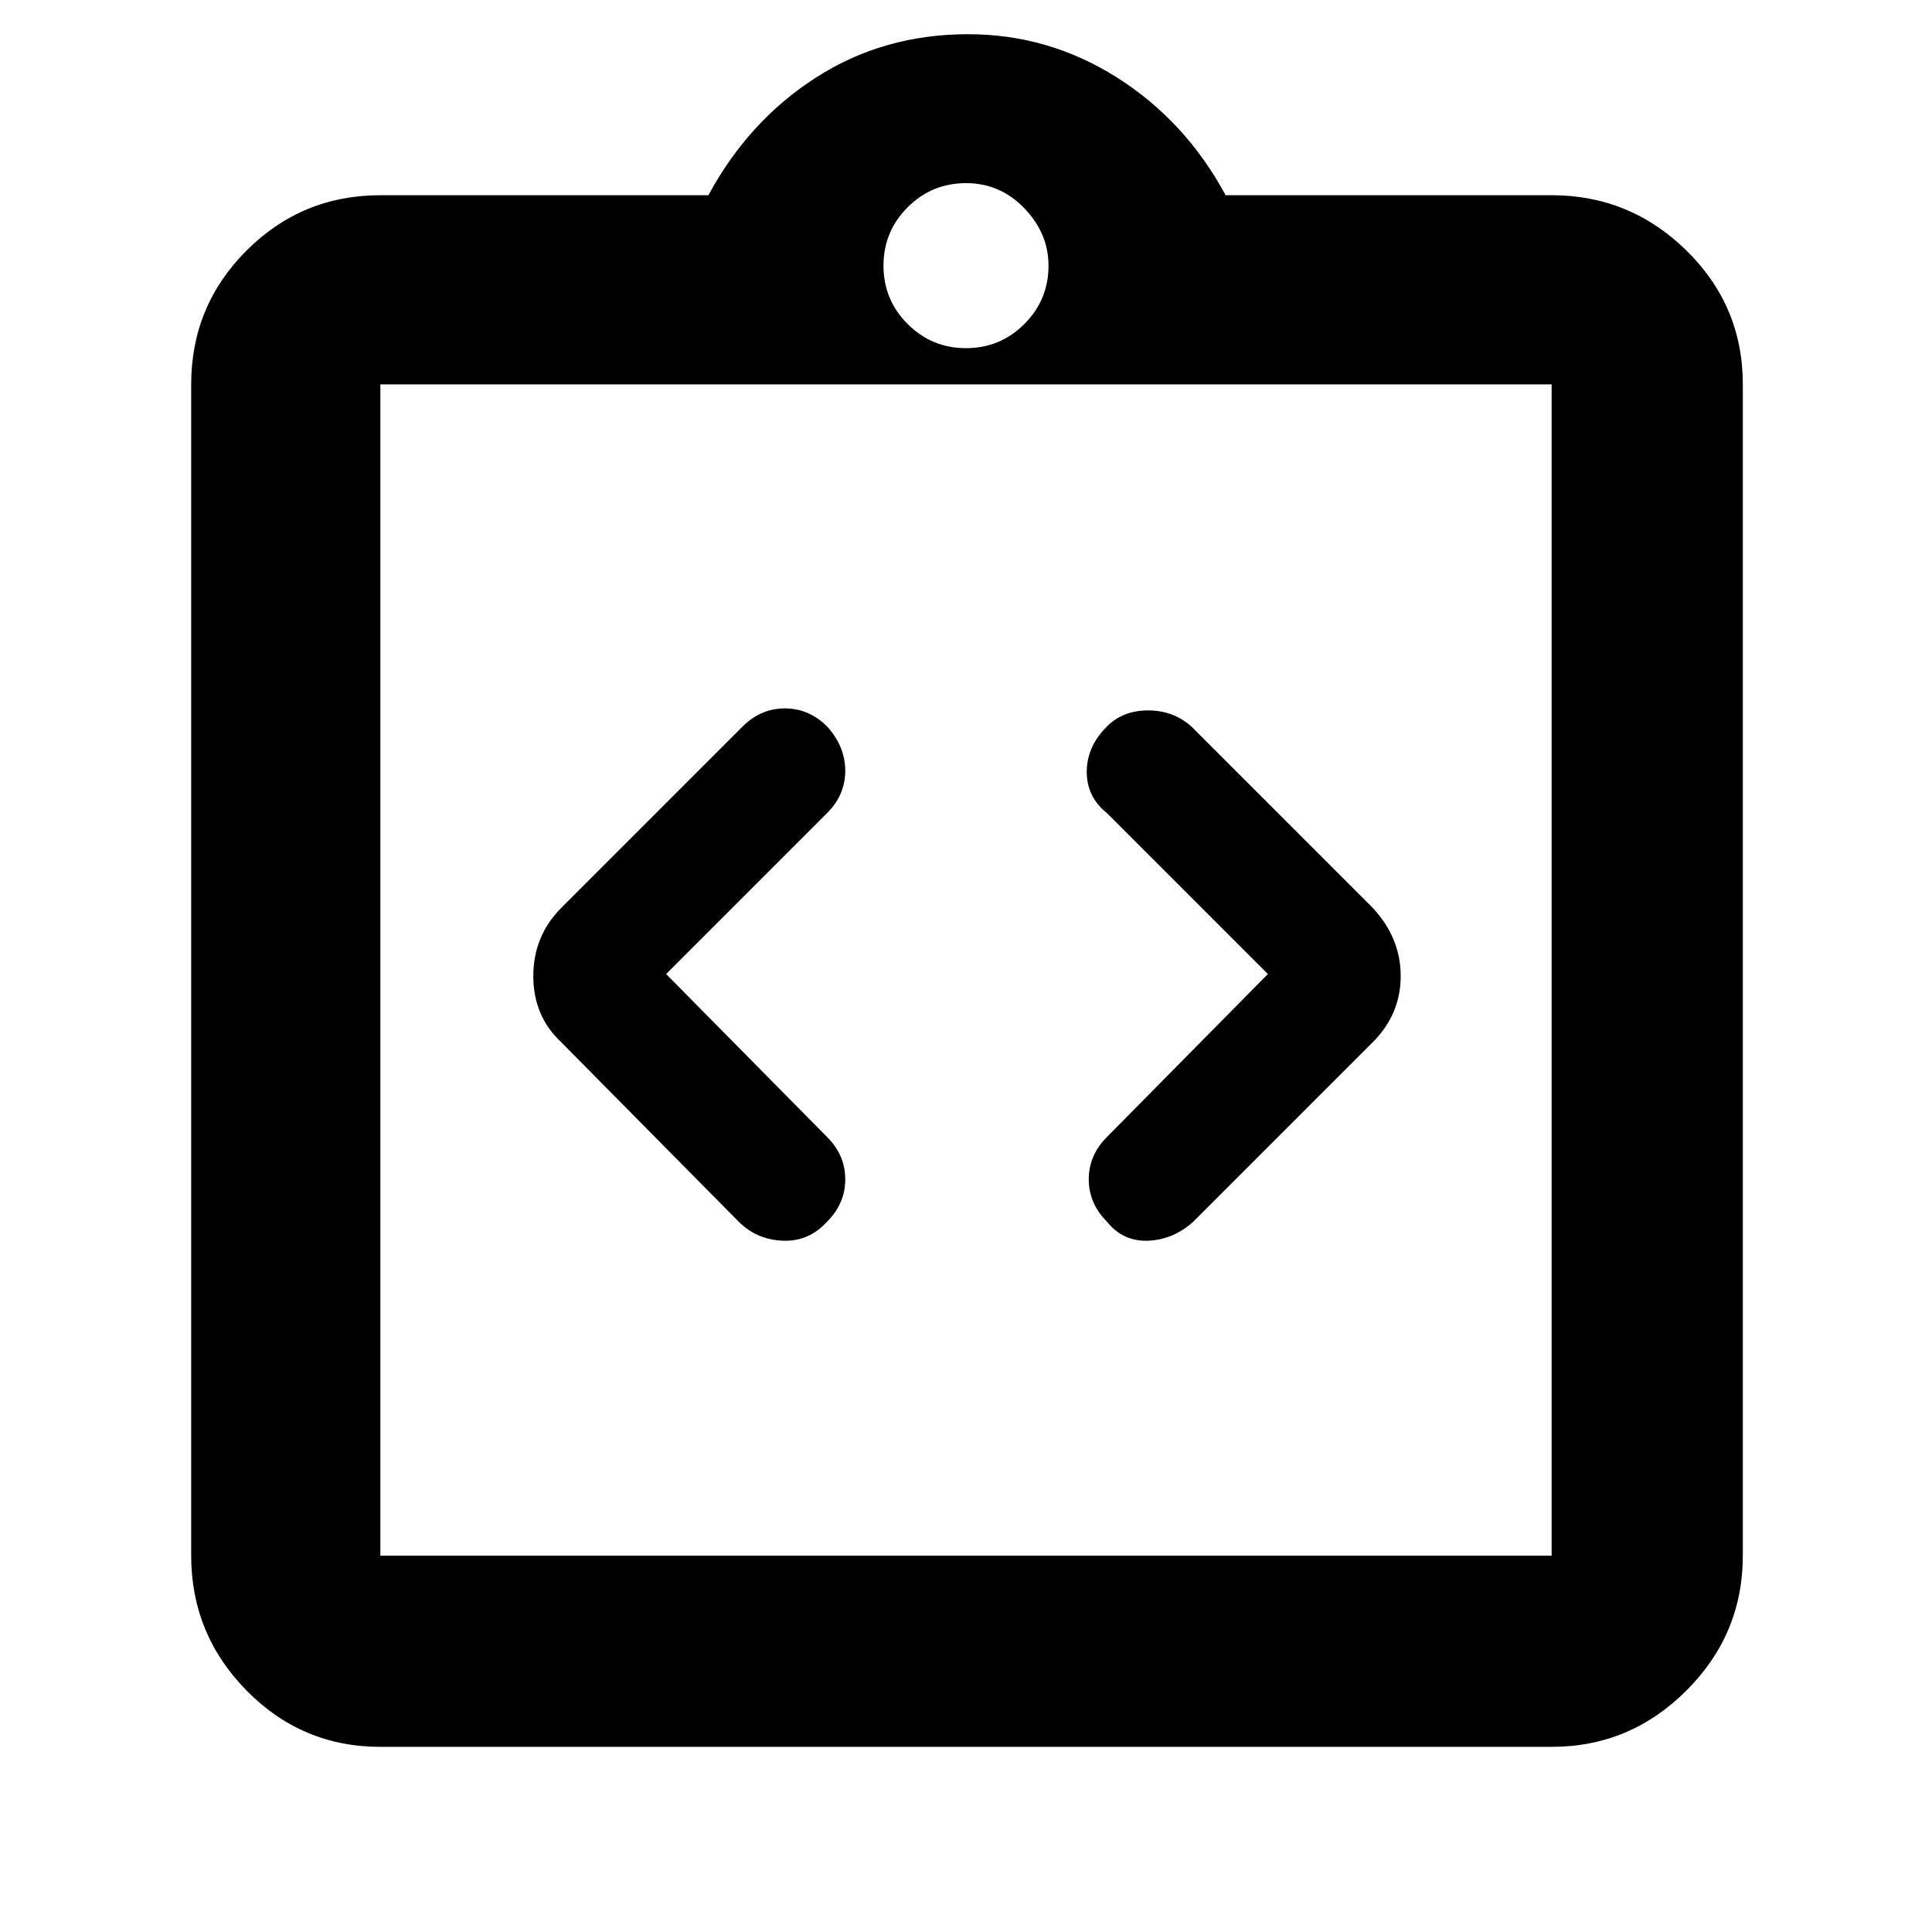 <svg xmlns="http://www.w3.org/2000/svg" height="48" width="48"><path d="M20.55 30.35Q21 29.9 21 29.3Q21 28.7 20.55 28.25L16.55 24.2L20.55 20.2Q21 19.75 21 19.15Q21 18.55 20.55 18.05Q20.1 17.6 19.5 17.6Q18.9 17.6 18.45 18.05L13.95 22.55Q13.25 23.25 13.25 24.25Q13.25 25.25 13.95 25.9L18.35 30.35Q18.8 30.8 19.45 30.825Q20.1 30.85 20.55 30.35ZM27.5 30.35Q27.9 30.85 28.525 30.825Q29.15 30.8 29.65 30.35L34.1 25.9Q34.8 25.2 34.8 24.25Q34.8 23.3 34.1 22.55L29.6 18.05Q29.15 17.65 28.525 17.65Q27.9 17.65 27.5 18.05Q27 18.55 27 19.175Q27 19.8 27.5 20.2L31.5 24.2L27.5 28.25Q27.05 28.7 27.05 29.3Q27.05 29.9 27.5 30.35ZM9.45 43.4Q7.5 43.4 6.125 42Q4.75 40.6 4.75 38.65V9.55Q4.75 7.6 6.125 6.225Q7.5 4.85 9.45 4.85H17.6Q18.6 3 20.275 1.925Q21.95 0.85 24.05 0.85Q26.05 0.85 27.75 1.925Q29.45 3 30.45 4.85H38.55Q40.5 4.85 41.9 6.225Q43.3 7.6 43.3 9.55V38.65Q43.3 40.6 41.9 42Q40.5 43.4 38.55 43.4ZM24 8.65Q24.85 8.65 25.45 8.05Q26.05 7.45 26.05 6.6Q26.05 5.8 25.45 5.175Q24.85 4.55 24 4.55Q23.15 4.55 22.55 5.15Q21.95 5.75 21.95 6.6Q21.95 7.45 22.55 8.05Q23.15 8.65 24 8.65ZM9.45 38.65H38.55Q38.55 38.65 38.55 38.65Q38.55 38.65 38.55 38.65V9.55Q38.55 9.55 38.55 9.55Q38.55 9.55 38.55 9.55H9.45Q9.45 9.55 9.45 9.55Q9.45 9.55 9.45 9.55V38.65Q9.45 38.65 9.45 38.65Q9.45 38.65 9.45 38.65ZM9.45 9.45Q9.45 9.45 9.45 9.45Q9.45 9.45 9.45 9.45V38.25Q9.45 38.25 9.45 38.25Q9.45 38.25 9.45 38.25Q9.45 38.25 9.45 38.25Q9.45 38.25 9.45 38.25V9.45Q9.45 9.45 9.45 9.45Q9.45 9.45 9.45 9.45Z"/></svg>